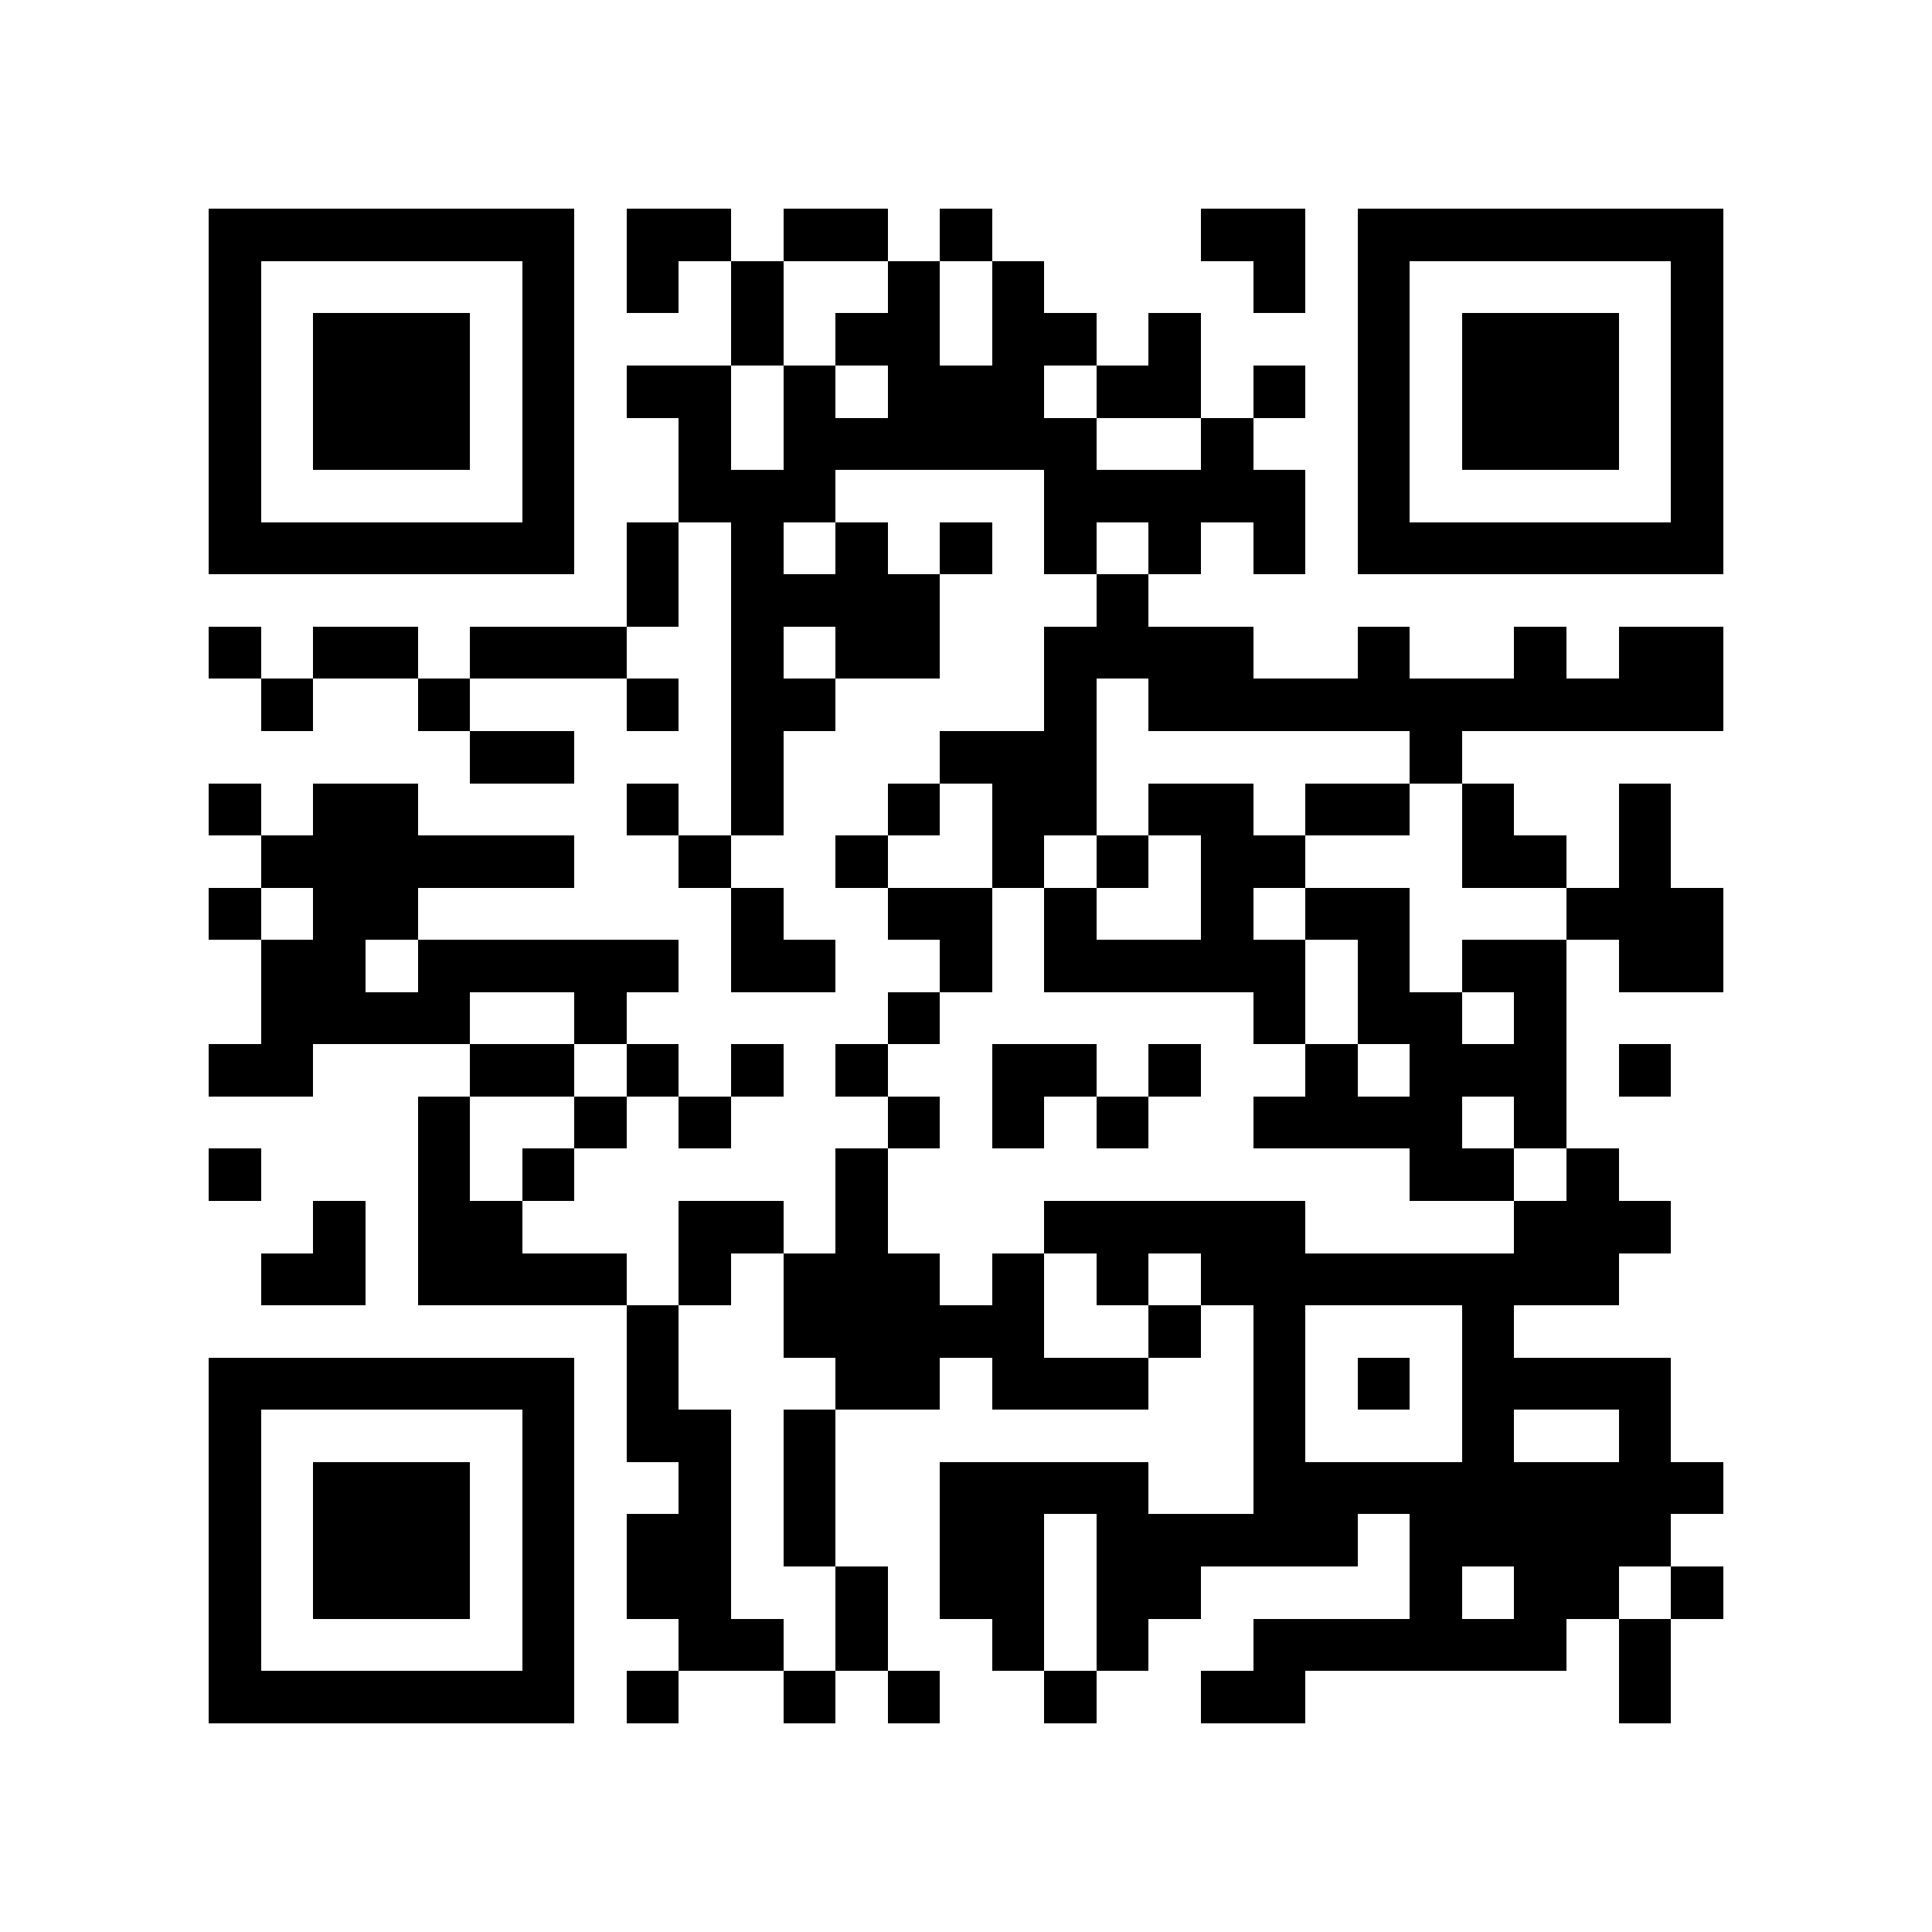 <?xml version="1.0" encoding="utf-8"?><!DOCTYPE svg PUBLIC "-//W3C//DTD SVG 1.1//EN" "http://www.w3.org/Graphics/SVG/1.1/DTD/svg11.dtd"><svg xmlns="http://www.w3.org/2000/svg" viewBox="0 0 37 37" shape-rendering="crispEdges"><path fill="#ffffff" d="M0 0h37v37H0z"/><path stroke="#000000" d="M4 4.5h7m1 0h2m1 0h2m1 0h1m4 0h2m1 0h7M4 5.5h1m5 0h1m1 0h1m1 0h1m2 0h1m1 0h1m4 0h1m1 0h1m5 0h1M4 6.5h1m1 0h3m1 0h1m3 0h1m1 0h2m1 0h2m1 0h1m3 0h1m1 0h3m1 0h1M4 7.5h1m1 0h3m1 0h1m1 0h2m1 0h1m1 0h3m1 0h2m1 0h1m1 0h1m1 0h3m1 0h1M4 8.5h1m1 0h3m1 0h1m2 0h1m1 0h6m2 0h1m2 0h1m1 0h3m1 0h1M4 9.5h1m5 0h1m2 0h3m4 0h5m1 0h1m5 0h1M4 10.5h7m1 0h1m1 0h1m1 0h1m1 0h1m1 0h1m1 0h1m1 0h1m1 0h7M12 11.5h1m1 0h4m3 0h1M4 12.5h1m1 0h2m1 0h3m2 0h1m1 0h2m2 0h4m2 0h1m2 0h1m1 0h2M5 13.5h1m2 0h1m3 0h1m1 0h2m4 0h1m1 0h11M9 14.5h2m3 0h1m3 0h3m6 0h1M4 15.5h1m1 0h2m4 0h1m1 0h1m2 0h1m1 0h2m1 0h2m1 0h2m1 0h1m2 0h1M5 16.5h6m2 0h1m2 0h1m2 0h1m1 0h1m1 0h2m3 0h2m1 0h1M4 17.5h1m1 0h2m6 0h1m2 0h2m1 0h1m2 0h1m1 0h2m3 0h3M5 18.5h2m1 0h5m1 0h2m2 0h1m1 0h5m1 0h1m1 0h2m1 0h2M5 19.5h4m2 0h1m5 0h1m6 0h1m1 0h2m1 0h1M4 20.5h2m3 0h2m1 0h1m1 0h1m1 0h1m2 0h2m1 0h1m2 0h1m1 0h3m1 0h1M8 21.5h1m2 0h1m1 0h1m3 0h1m1 0h1m1 0h1m2 0h4m1 0h1M4 22.5h1m3 0h1m1 0h1m5 0h1m10 0h2m1 0h1M6 23.5h1m1 0h2m3 0h2m1 0h1m3 0h5m4 0h3M5 24.5h2m1 0h4m1 0h1m1 0h3m1 0h1m1 0h1m1 0h8M12 25.5h1m2 0h5m2 0h1m1 0h1m3 0h1M4 26.5h7m1 0h1m3 0h2m1 0h3m2 0h1m1 0h1m1 0h4M4 27.5h1m5 0h1m1 0h2m1 0h1m8 0h1m3 0h1m2 0h1M4 28.5h1m1 0h3m1 0h1m2 0h1m1 0h1m2 0h4m2 0h9M4 29.5h1m1 0h3m1 0h1m1 0h2m1 0h1m2 0h2m1 0h5m1 0h5M4 30.5h1m1 0h3m1 0h1m1 0h2m2 0h1m1 0h2m1 0h2m4 0h1m1 0h2m1 0h1M4 31.5h1m5 0h1m2 0h2m1 0h1m2 0h1m1 0h1m2 0h6m1 0h1M4 32.5h7m1 0h1m2 0h1m1 0h1m2 0h1m2 0h2m6 0h1"/></svg>
